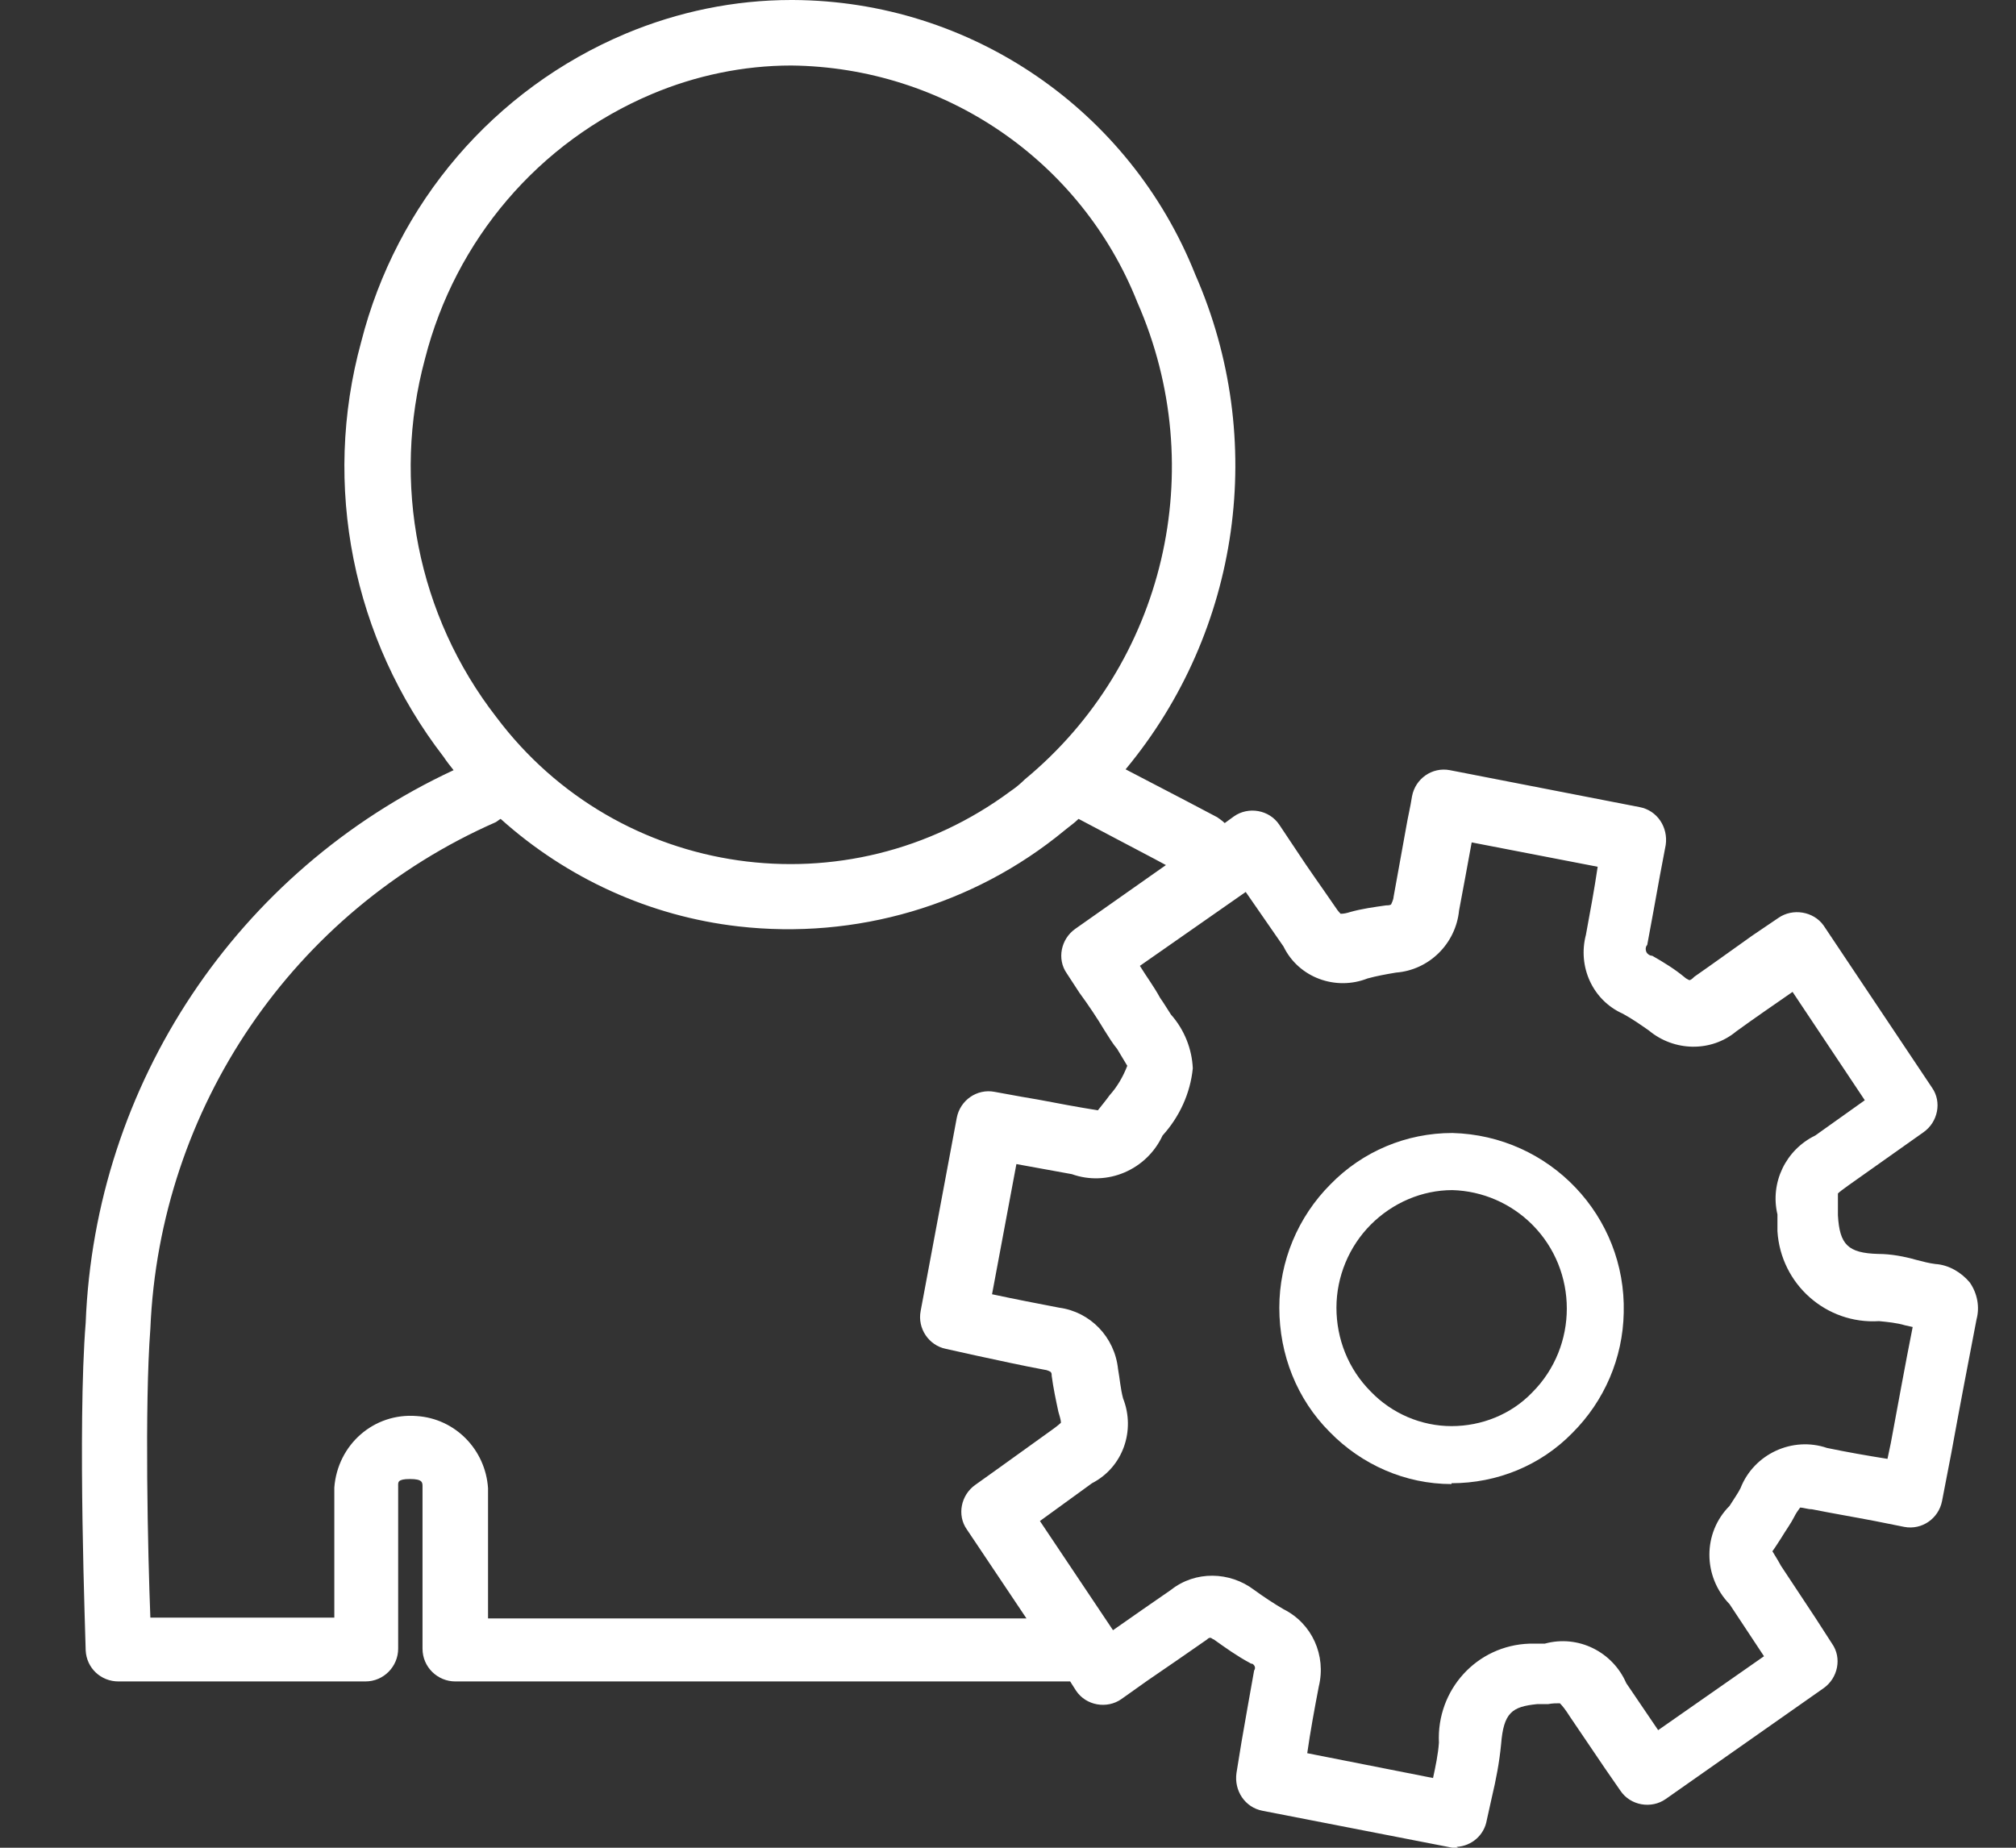 <svg width="24" height="22" viewBox="0 0 24 22" fill="none" xmlns="http://www.w3.org/2000/svg">
<rect x="0" y="0" width="24" height="22" fill="#333333" stroke="none"/>
<path d="M17.36 22C17.36 22 17.31 22 17.29 22L15.03 21.56C14.82 21.52 14.69 21.32 14.72 21.11C14.74 20.99 14.76 20.86 14.78 20.74C14.83 20.45 14.88 20.17 14.93 19.89C14.95 19.86 14.94 19.83 14.91 19.81C14.91 19.81 14.89 19.81 14.88 19.8C14.73 19.72 14.59 19.62 14.45 19.52C14.44 19.52 14.42 19.5 14.41 19.5C14.39 19.5 14.38 19.51 14.37 19.52C14.14 19.68 13.91 19.84 13.66 20.01L13.35 20.23C13.18 20.35 12.93 20.31 12.81 20.13L12.74 20.02H5.42C5.21 20.02 5.03 19.85 5.03 19.63V17.7C5.03 17.65 5.03 17.61 4.88 17.61C4.73 17.61 4.74 17.65 4.74 17.69V19.63C4.74 19.84 4.57 20.02 4.35 20.02H1.41C1.2 20.02 1.03 19.86 1.02 19.65C1.02 19.54 0.92 16.99 1.02 15.75C1.13 12.91 2.82 10.37 5.4 9.17C5.36 9.12 5.32 9.07 5.28 9.01C4.2 7.61 3.83 5.78 4.3 4.07C4.72 2.42 5.88 1.06 7.45 0.4C8.07 0.14 8.74 0 9.42 0H9.44C11.56 0.01 13.45 1.31 14.23 3.27C15.09 5.23 14.77 7.51 13.4 9.16C13.63 9.28 13.86 9.4 14.11 9.53L14.49 9.73C14.49 9.73 14.55 9.77 14.58 9.8L14.69 9.72C14.86 9.6 15.11 9.64 15.23 9.82L15.43 10.12C15.58 10.35 15.74 10.57 15.89 10.79C15.91 10.82 15.93 10.85 15.96 10.88C16 10.88 16.04 10.87 16.07 10.86C16.21 10.82 16.36 10.8 16.5 10.78C16.52 10.78 16.54 10.78 16.56 10.77C16.56 10.77 16.59 10.71 16.59 10.68C16.64 10.4 16.69 10.13 16.74 9.85C16.76 9.73 16.79 9.61 16.81 9.48C16.85 9.27 17.05 9.13 17.26 9.17L19.52 9.61C19.73 9.65 19.86 9.85 19.83 10.06L19.76 10.43C19.71 10.71 19.66 10.98 19.61 11.25C19.58 11.28 19.59 11.34 19.62 11.36C19.63 11.37 19.65 11.38 19.67 11.38C19.81 11.46 19.94 11.54 20.06 11.64C20.07 11.65 20.09 11.66 20.11 11.67C20.13 11.67 20.15 11.65 20.17 11.63C20.4 11.47 20.62 11.31 20.86 11.14L21.17 10.93C21.34 10.81 21.59 10.85 21.71 11.02L23 12.95C23.12 13.12 23.07 13.36 22.9 13.48L22.01 14.11C21.94 14.16 21.9 14.19 21.88 14.21C21.88 14.25 21.88 14.3 21.88 14.36C21.88 14.39 21.88 14.43 21.88 14.47C21.9 14.82 22 14.92 22.36 14.93C22.51 14.93 22.67 14.96 22.81 15C22.89 15.02 22.96 15.04 23.04 15.05C23.2 15.06 23.35 15.15 23.45 15.27C23.54 15.4 23.57 15.56 23.53 15.71C23.43 16.23 23.33 16.75 23.23 17.3L23.12 17.87C23.08 18.08 22.88 18.22 22.67 18.18L22.32 18.11C22.06 18.06 21.82 18.02 21.57 17.97C21.52 17.97 21.47 17.95 21.43 17.95C21.4 17.99 21.38 18.02 21.36 18.06C21.32 18.14 21.26 18.22 21.2 18.32C21.18 18.35 21.13 18.43 21.1 18.47C21.13 18.52 21.18 18.6 21.2 18.64L21.61 19.26L21.81 19.57C21.93 19.74 21.88 19.98 21.71 20.1L19.83 21.42C19.66 21.54 19.41 21.5 19.29 21.32L19.11 21.06L18.69 20.44C18.64 20.36 18.6 20.31 18.57 20.28C18.53 20.28 18.48 20.28 18.43 20.29H18.3C18 20.32 17.9 20.39 17.87 20.77C17.85 20.98 17.81 21.19 17.76 21.4C17.74 21.49 17.72 21.58 17.7 21.67C17.67 21.85 17.52 21.98 17.34 21.99L17.36 22ZM15.54 20.87L17.06 21.17C17.09 21.03 17.12 20.89 17.13 20.75C17.1 20.12 17.58 19.59 18.21 19.57C18.23 19.57 18.25 19.57 18.27 19.57H18.39C18.79 19.46 19.2 19.67 19.36 20.04L19.74 20.6L21 19.72L20.59 19.1C20.27 18.77 20.27 18.25 20.59 17.93C20.64 17.85 20.69 17.78 20.72 17.72C20.88 17.31 21.34 17.1 21.75 17.24C21.99 17.29 22.22 17.33 22.47 17.37L22.51 17.18C22.6 16.7 22.68 16.25 22.77 15.8L22.68 15.78C22.58 15.75 22.47 15.74 22.37 15.73C21.74 15.77 21.2 15.29 21.16 14.66C21.16 14.63 21.16 14.59 21.16 14.56C21.16 14.52 21.16 14.49 21.16 14.46C21.07 14.08 21.26 13.69 21.61 13.52L22.2 13.1L21.34 11.81C21.11 11.97 20.89 12.12 20.67 12.28C20.37 12.53 19.93 12.52 19.63 12.27C19.53 12.2 19.43 12.13 19.32 12.07C18.96 11.91 18.78 11.51 18.88 11.13C18.93 10.86 18.98 10.59 19.02 10.32L17.52 10.03C17.47 10.31 17.42 10.57 17.37 10.84C17.33 11.24 17.01 11.55 16.62 11.58C16.5 11.6 16.39 11.62 16.28 11.65C15.9 11.8 15.46 11.64 15.28 11.27C15.13 11.05 14.98 10.84 14.83 10.62L13.57 11.5C13.65 11.63 13.74 11.75 13.81 11.88C13.86 11.95 13.9 12.02 13.94 12.08C14.1 12.26 14.19 12.49 14.2 12.72C14.17 13.02 14.04 13.3 13.84 13.52C13.65 13.93 13.18 14.13 12.76 13.98C12.54 13.94 12.32 13.9 12.1 13.86L11.81 15.41C12.09 15.47 12.35 15.52 12.61 15.57C12.98 15.62 13.27 15.92 13.31 16.3C13.33 16.41 13.34 16.54 13.37 16.65C13.52 17.03 13.37 17.47 13 17.66L12.38 18.11L13.25 19.41C13.49 19.24 13.71 19.09 13.94 18.93C14.23 18.7 14.64 18.71 14.93 18.93C15.04 19.01 15.16 19.09 15.28 19.16C15.62 19.33 15.79 19.71 15.7 20.08C15.65 20.34 15.6 20.61 15.56 20.89L15.54 20.87ZM1.8 19.26H3.98V17.71C4.02 17.2 4.45 16.82 4.96 16.86C5.42 16.89 5.78 17.26 5.81 17.72V19.27H12.22L11.51 18.21C11.39 18.04 11.44 17.8 11.61 17.68L11.89 17.48L12.53 17.02C12.53 17.02 12.6 16.97 12.63 16.94C12.63 16.9 12.61 16.85 12.6 16.81C12.57 16.67 12.54 16.53 12.52 16.38C12.52 16.36 12.52 16.34 12.5 16.33C12.5 16.33 12.46 16.31 12.44 16.31C12.17 16.26 11.9 16.2 11.62 16.14L11.26 16.06C11.06 16.02 10.92 15.82 10.96 15.61L11.39 13.31C11.43 13.1 11.63 12.96 11.84 13L12.17 13.06C12.42 13.1 12.65 13.15 12.89 13.19C12.95 13.2 13.01 13.21 13.07 13.22C13.1 13.18 13.16 13.11 13.21 13.04C13.3 12.94 13.37 12.82 13.42 12.69C13.38 12.62 13.34 12.56 13.3 12.49C13.25 12.43 13.2 12.35 13.15 12.27C13.06 12.12 12.96 11.97 12.85 11.82L12.7 11.59C12.58 11.42 12.63 11.18 12.8 11.06L13.88 10.3L13.75 10.23C13.43 10.06 13.14 9.91 12.84 9.75C12.79 9.8 12.73 9.84 12.67 9.89C11.59 10.78 10.19 11.19 8.79 11.03C7.74 10.91 6.75 10.46 5.96 9.75C5.94 9.76 5.92 9.78 5.9 9.79C3.49 10.85 1.9 13.19 1.79 15.82C1.72 16.74 1.76 18.49 1.79 19.26H1.8ZM9.42 0.78C8.85 0.78 8.28 0.9 7.76 1.12C6.41 1.69 5.42 2.86 5.06 4.27C4.66 5.75 4.97 7.33 5.91 8.54C7.36 10.47 10.09 10.86 12.03 9.42C12.09 9.38 12.15 9.33 12.2 9.28C13.87 7.9 14.41 5.58 13.54 3.6C12.87 1.91 11.24 0.8 9.42 0.78Z" fill="white"/>
<path d="M17.28 17.67C16.73 17.67 16.21 17.44 15.83 17.05C15.44 16.66 15.23 16.13 15.23 15.57C15.23 15.02 15.45 14.49 15.84 14.1C16.22 13.71 16.74 13.49 17.29 13.49C18.45 13.52 19.36 14.48 19.33 15.63C19.32 16.17 19.1 16.68 18.72 17.06C18.34 17.45 17.82 17.66 17.28 17.66V17.67ZM15.91 15.57C15.91 15.94 16.05 16.3 16.32 16.57C16.57 16.83 16.92 16.98 17.28 16.98C17.64 16.98 17.99 16.84 18.24 16.58C18.79 16.03 18.79 15.13 18.24 14.58C17.99 14.33 17.65 14.18 17.29 14.17C16.93 14.17 16.58 14.32 16.32 14.58C16.06 14.84 15.91 15.2 15.91 15.57Z" fill="white"/>
</svg>

